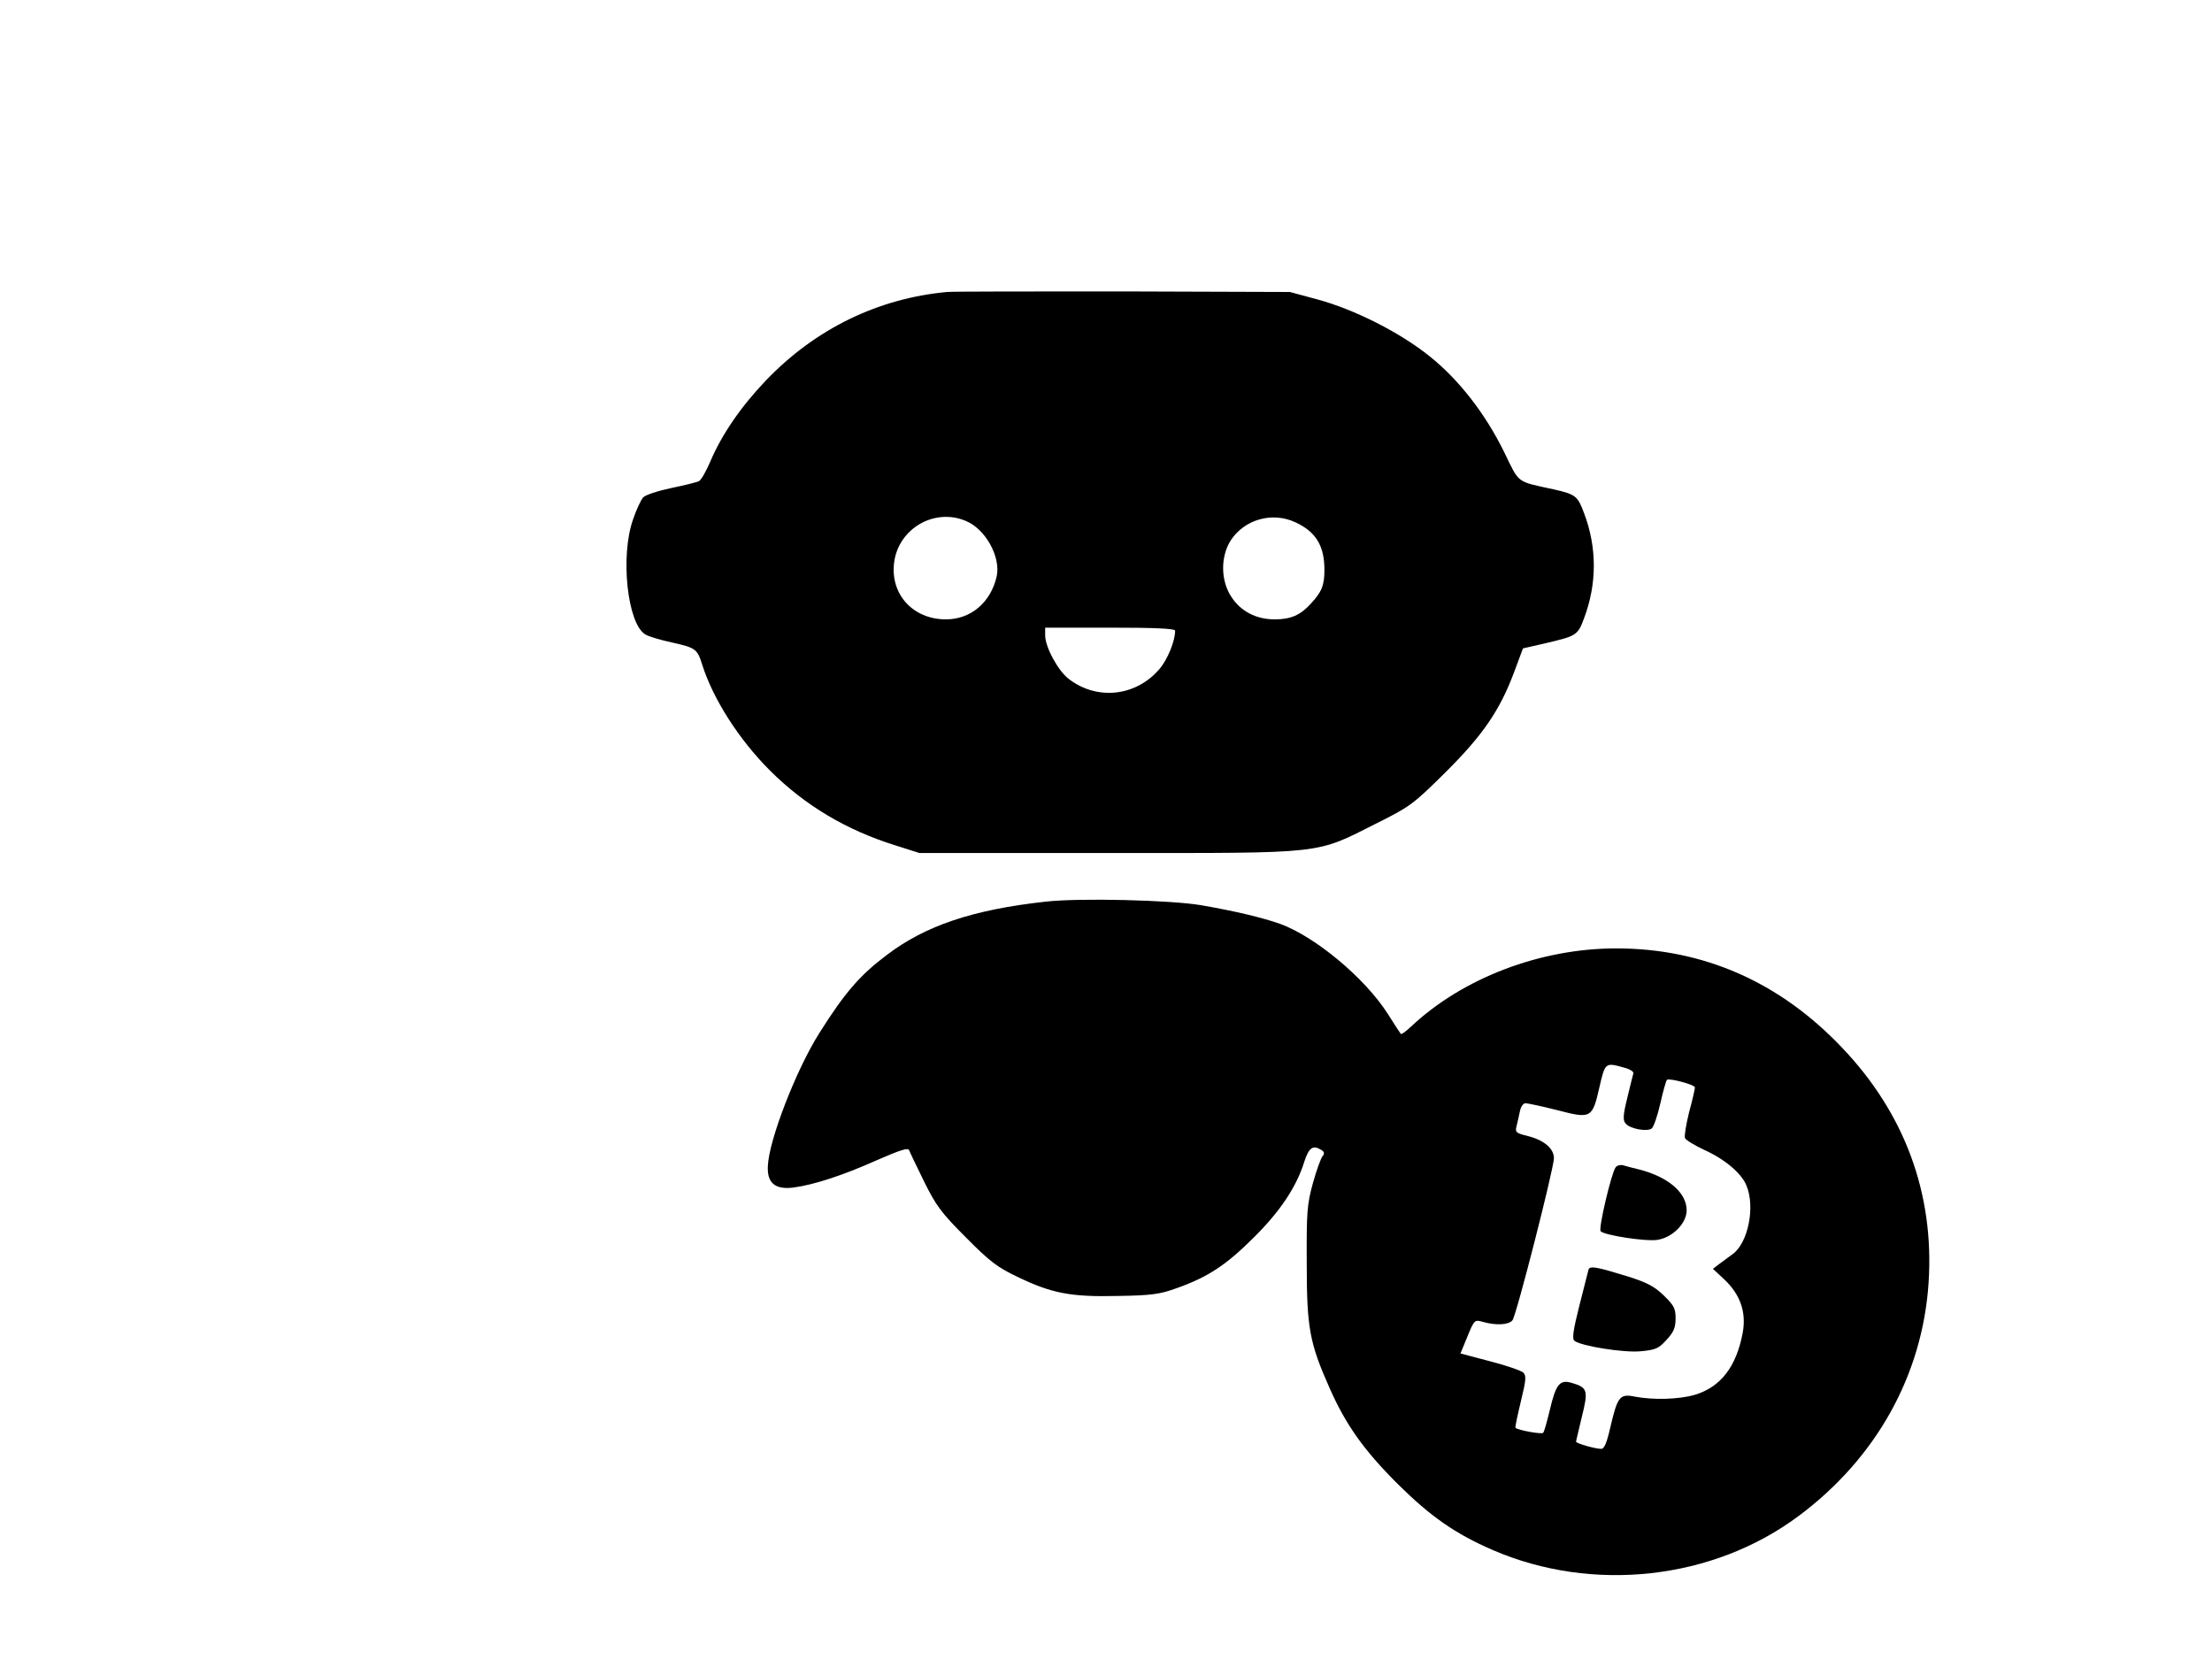 <?xml version="1.0" standalone="no"?>
<!DOCTYPE svg PUBLIC "-//W3C//DTD SVG 20010904//EN"
 "http://www.w3.org/TR/2001/REC-SVG-20010904/DTD/svg10.dtd">
<svg version="1.0" xmlns="http://www.w3.org/2000/svg"
 width="800pt" height="600pt" viewBox="0 0 800 600"
 preserveAspectRatio="xMidYMid meet">

<g transform="translate(0,600) scale(0.1,-0.1)"
fill="#000000" stroke="none">
<path d="M3425 4944 c-249 -23 -476 -133 -655 -320 -90 -94 -160 -196 -201
-293 -15 -35 -33 -67 -41 -71 -7 -4 -52 -15 -100 -25 -48 -10 -94 -25 -102
-34 -8 -9 -25 -45 -37 -81 -46 -132 -20 -374 44 -414 12 -8 57 -21 99 -30 84
-19 90 -23 108 -81 39 -123 132 -269 244 -381 127 -127 277 -216 453 -271 l88
-28 685 0 c793 0 743 -6 970 108 118 59 131 68 246 182 136 135 198 225 250
364 l32 86 79 18 c115 27 119 29 142 91 47 125 47 256 0 380 -23 62 -30 68
-109 86 -138 30 -124 20 -179 133 -69 141 -164 263 -270 348 -108 87 -273 170
-406 206 l-100 27 -600 2 c-330 0 -618 0 -640 -2z m68 -828 c71 -29 126 -129
112 -199 -21 -95 -93 -157 -184 -157 -120 0 -203 92 -187 208 17 121 146 196
259 148z m1192 -5 c74 -34 105 -85 105 -172 0 -56 -10 -80 -49 -122 -38 -42
-73 -57 -131 -57 -67 0 -123 29 -157 82 -39 59 -39 147 -1 205 50 75 150 103
233 64z m-435 -392 c0 -37 -27 -104 -57 -139 -85 -99 -225 -114 -327 -36 -39
29 -86 116 -86 158 l0 28 235 0 c158 0 235 -3 235 -11z"/>
<path d="M3781 2739 c-263 -29 -435 -87 -574 -193 -96 -72 -151 -135 -243
-281 -84 -132 -184 -390 -187 -483 -3 -61 27 -85 92 -77 75 10 179 44 300 98
89 39 116 47 119 37 3 -8 28 -60 55 -115 43 -87 63 -113 151 -201 85 -86 114
-108 186 -142 124 -60 194 -73 363 -69 123 2 152 6 215 29 112 40 178 84 277
183 95 94 154 183 182 273 17 52 31 62 62 43 11 -7 12 -13 4 -23 -6 -7 -22
-51 -35 -98 -21 -77 -23 -105 -22 -290 0 -232 10 -287 83 -451 58 -131 122
-222 245 -345 120 -119 209 -181 345 -240 361 -156 797 -108 1107 124 280 209
447 509 469 843 21 321 -86 612 -313 850 -226 238 -502 359 -817 359 -274 0
-555 -107 -742 -283 -18 -17 -34 -29 -37 -26 -2 2 -24 36 -48 74 -83 129 -262
278 -389 324 -63 22 -157 45 -284 67 -109 19 -444 27 -564 13z m2092 -600 c23
-6 37 -15 34 -22 -2 -7 -12 -47 -22 -89 -15 -60 -16 -80 -6 -91 16 -20 79 -31
95 -18 7 6 21 47 31 91 10 45 21 83 24 85 11 6 101 -18 101 -28 0 -5 -9 -45
-21 -89 -11 -44 -18 -87 -15 -94 3 -7 34 -26 68 -42 76 -34 136 -85 154 -129
33 -78 6 -209 -50 -249 -15 -11 -37 -27 -49 -36 l-22 -17 41 -38 c58 -55 80
-118 67 -192 -23 -124 -80 -198 -175 -226 -56 -16 -148 -19 -216 -6 -54 11
-62 0 -88 -111 -13 -57 -22 -78 -33 -78 -22 0 -91 20 -91 26 0 3 10 43 21 90
24 96 21 106 -38 123 -42 12 -56 -5 -78 -99 -10 -41 -20 -78 -24 -82 -5 -6
-89 9 -100 18 -2 2 7 44 19 94 19 79 21 94 9 106 -8 7 -62 26 -121 41 l-106
28 25 61 c25 61 26 62 57 53 46 -13 92 -11 106 6 14 17 149 546 150 586 0 35
-35 65 -93 80 -45 11 -48 14 -42 37 3 13 9 37 12 53 3 16 12 29 20 29 8 0 60
-11 115 -25 123 -32 127 -30 153 85 20 87 21 88 88 69z"/>
<path d="M5843 1778 c-15 -20 -63 -222 -54 -231 15 -15 166 -38 206 -31 55 9
105 60 105 107 0 63 -66 120 -170 147 -25 6 -52 13 -61 16 -9 2 -21 -1 -26 -8z"/>
<path d="M5745 1408 c-2 -7 -17 -66 -33 -130 -22 -87 -27 -120 -18 -127 23
-19 178 -44 240 -38 54 5 65 10 93 41 26 28 33 44 33 78 0 36 -6 47 -43 83
-34 33 -62 47 -128 68 -117 36 -139 40 -144 25z"/>
</g>
</svg>
